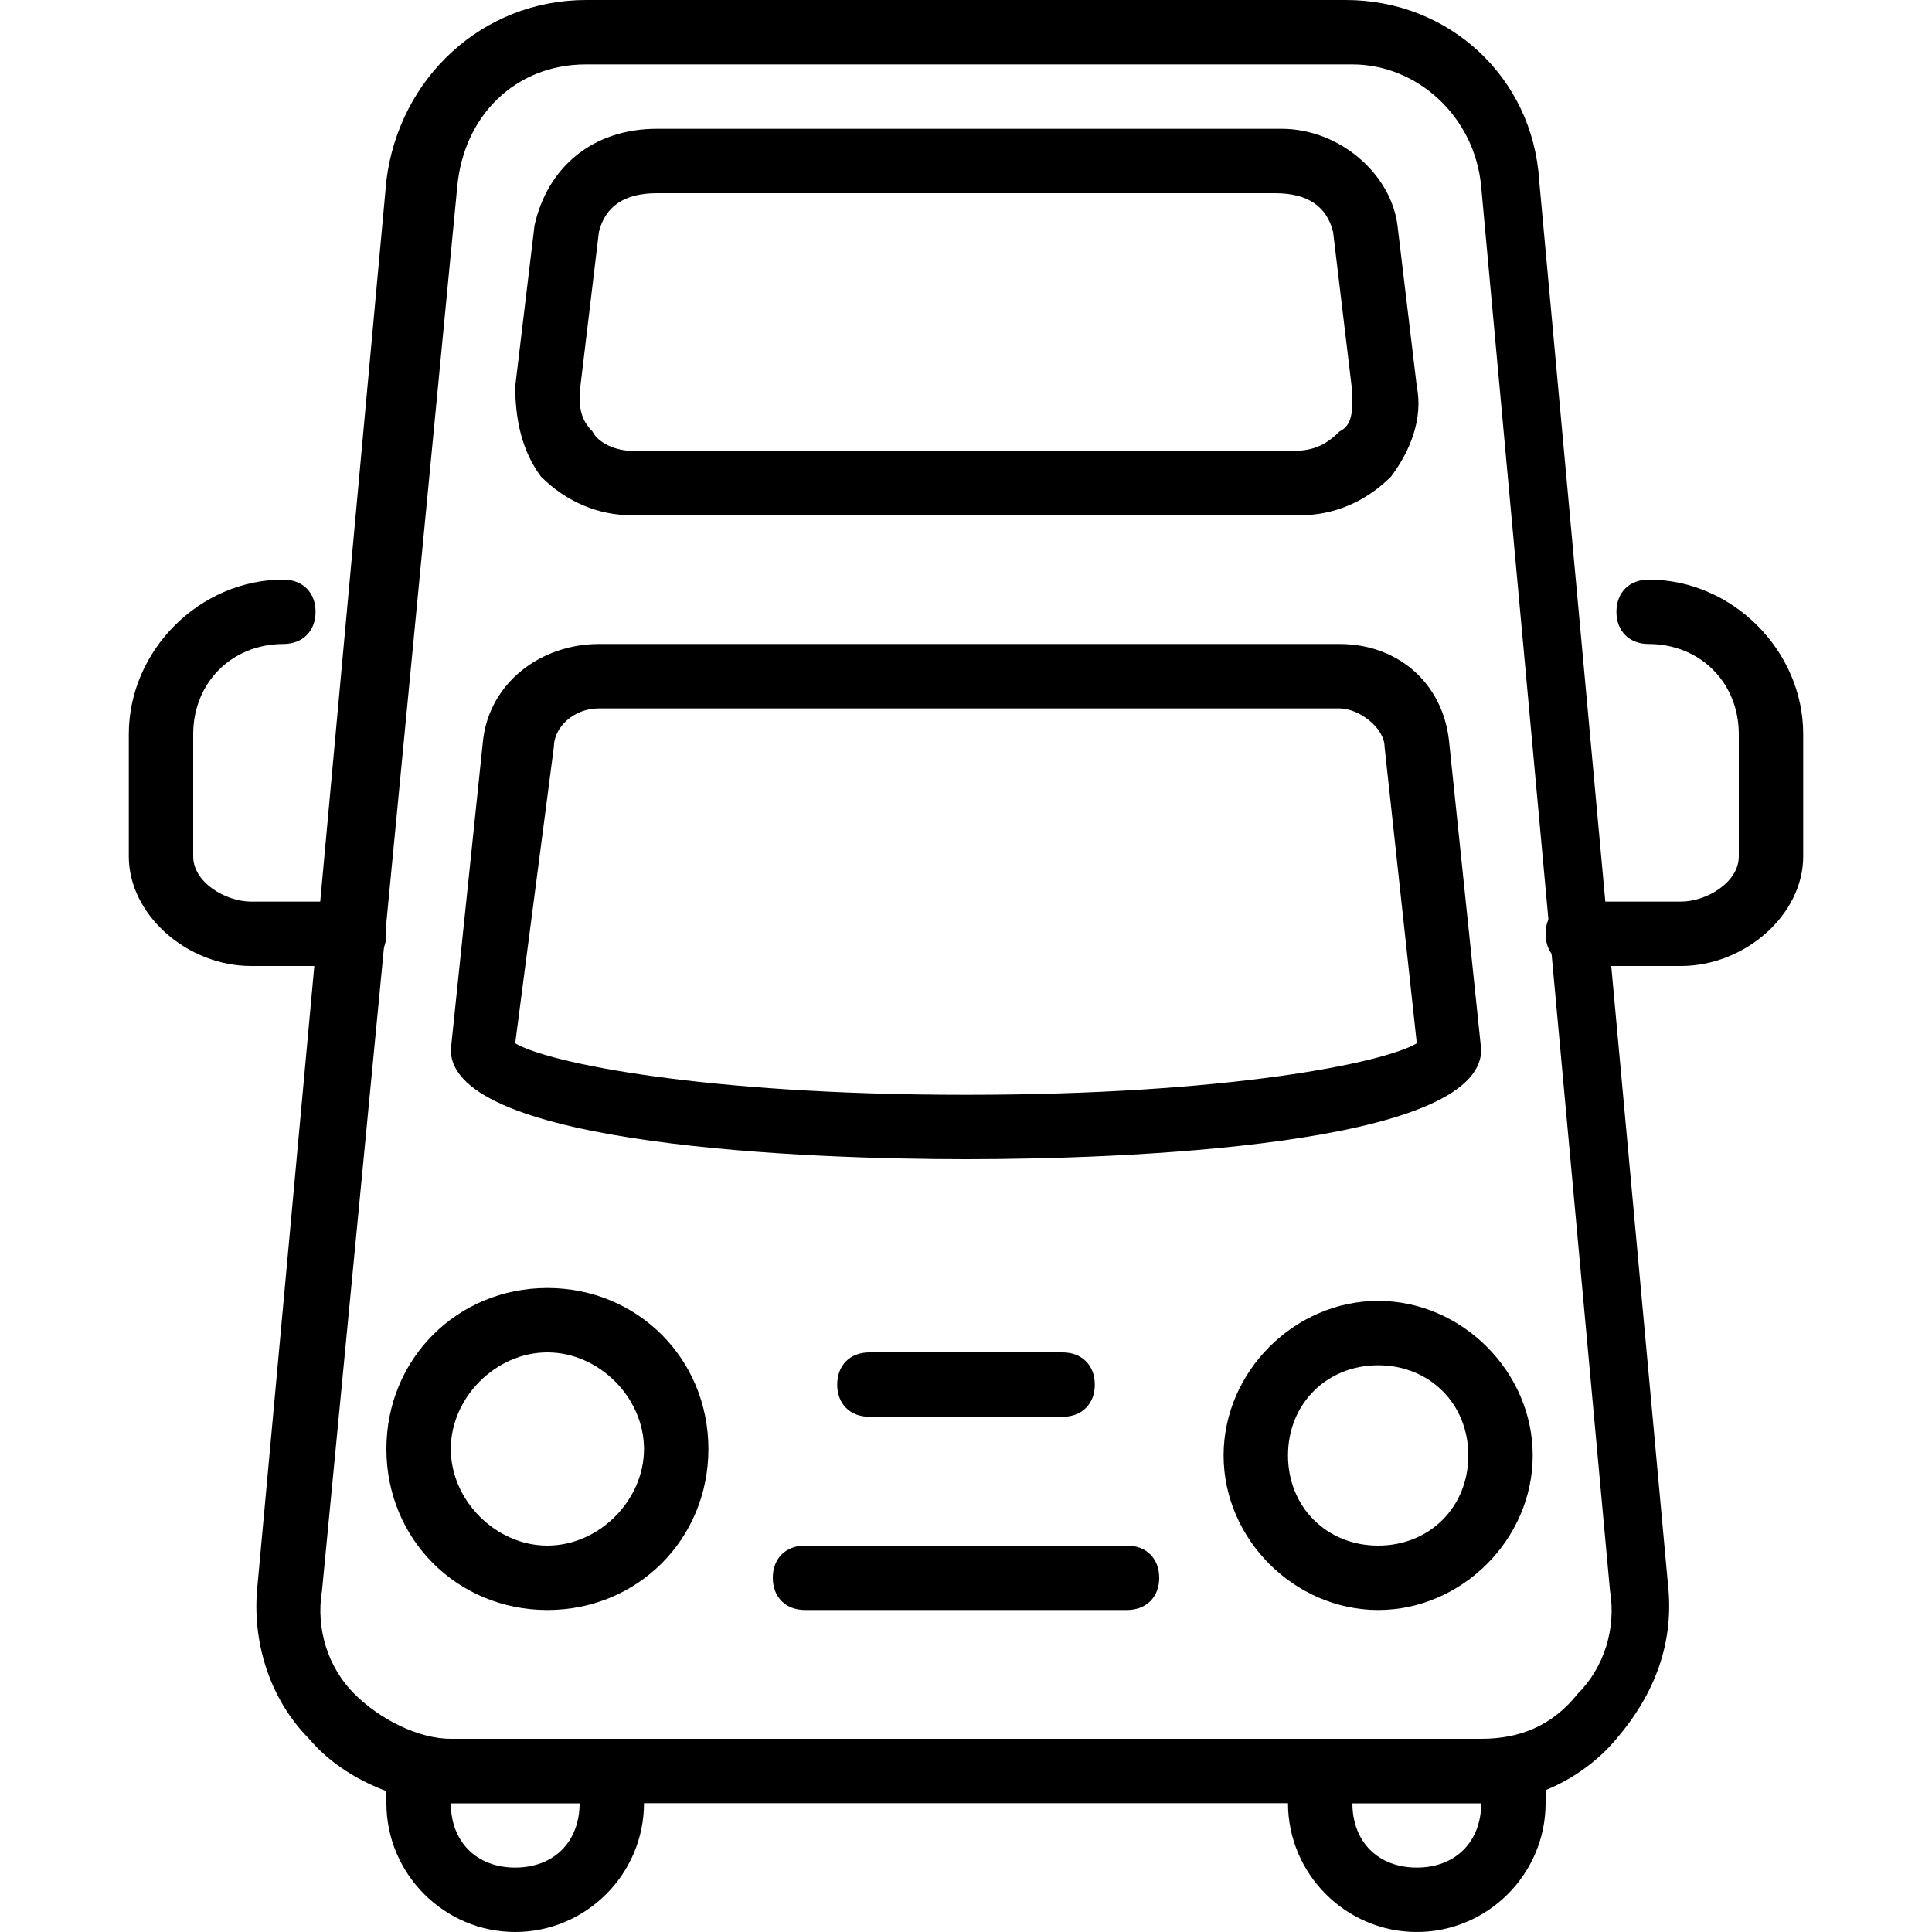 <?xml version="1.0" encoding="utf-8"?>
<!-- Generator: Adobe Illustrator 19.0.0, SVG Export Plug-In . SVG Version: 6.00 Build 0)  -->
<svg version="1.1" id="Layer_1" xmlns="http://www.w3.org/2000/svg" xmlns:xlink="http://www.w3.org/1999/xlink" x="0px" y="0px"
	 viewBox="0 0 30 30" style="enable-background:new 0 0 30 30;" xml:space="preserve">
<g>
	<g>
		<path d="M23,28H7c-0.8,0-1.7-0.4-2.2-1c-0.6-0.6-0.9-1.5-0.8-2.4l2-21.8C6.2,1.2,7.5,0,9.1,0h11.8c1.6,0,2.9,1.2,3,2.8l2,21.8
			c0.1,0.9-0.2,1.7-0.8,2.4C24.6,27.6,23.8,28,23,28z M9.1,1C8,1,7.2,1.8,7.1,2.9L5,24.7c-0.1,0.6,0.1,1.2,0.5,1.6
			C5.9,26.7,6.5,27,7,27H23c0.6,0,1.1-0.2,1.5-0.7c0.4-0.4,0.6-1,0.5-1.6l-2-21.8c-0.1-1.1-1-1.9-2-1.9H9.1z"/>
	</g>
	<g>
		<path d="M15,18c-2.4,0-8-0.2-8-1.7l0.5-4.8C7.6,10.6,8.4,10,9.3,10h11.5c0.9,0,1.6,0.6,1.7,1.5l0.5,4.8C23,17.8,17.4,18,15,18z
			 M8,16.2c0.5,0.3,2.9,0.8,7,0.8c4.1,0,6.5-0.5,7-0.8l-0.5-4.6c0-0.3-0.4-0.6-0.7-0.6H9.3c-0.4,0-0.7,0.3-0.7,0.6L8,16.2z"/>
	</g>
	<g>
		<path d="M8.5,25C7.1,25,6,23.9,6,22.5S7.1,20,8.5,20s2.5,1.1,2.5,2.5S9.9,25,8.5,25z M8.5,21C7.7,21,7,21.7,7,22.5S7.7,24,8.5,24
			s1.5-0.7,1.5-1.5S9.3,21,8.5,21z"/>
	</g>
	<g>
		<path d="M21.4,25c-1.3,0-2.4-1.1-2.4-2.4c0-1.3,1.1-2.4,2.4-2.4s2.4,1.1,2.4,2.4C23.8,23.9,22.7,25,21.4,25z M21.4,21.2
			c-0.8,0-1.4,0.6-1.4,1.4s0.6,1.4,1.4,1.4s1.4-0.6,1.4-1.4S22.2,21.2,21.4,21.2z"/>
	</g>
	<g>
		<path d="M16.5,22h-3c-0.3,0-0.5-0.2-0.5-0.5s0.2-0.5,0.5-0.5h3c0.3,0,0.5,0.2,0.5,0.5S16.8,22,16.5,22z"/>
	</g>
	<g>
		<path d="M5.5,15H3.9c-1,0-1.9-0.8-1.9-1.7v-1.9C2,10.1,3.1,9,4.4,9c0.3,0,0.5,0.2,0.5,0.5S4.7,10,4.4,10C3.6,10,3,10.6,3,11.4v1.9
			C3,13.7,3.5,14,3.9,14h1.6C5.8,14,6,14.2,6,14.5S5.8,15,5.5,15z"/>
	</g>
	<g>
		<path d="M20.2,8H9.8C9.3,8,8.8,7.8,8.4,7.4C8.1,7,8,6.5,8,6l0.3-2.5C8.5,2.6,9.2,2,10.2,2h9.7c0.9,0,1.7,0.7,1.8,1.5L22,6
			c0.1,0.5-0.1,1-0.4,1.4C21.2,7.8,20.7,8,20.2,8z M10.2,3C9.7,3,9.4,3.2,9.3,3.6L9,6.1c0,0.2,0,0.4,0.2,0.6C9.3,6.9,9.6,7,9.8,7
			h10.3c0.3,0,0.5-0.1,0.7-0.3C21,6.6,21,6.4,21,6.1l-0.3-2.5C20.6,3.2,20.3,3,19.8,3H10.2z"/>
	</g>
	<g>
		<path d="M17.5,25h-5c-0.3,0-0.5-0.2-0.5-0.5s0.2-0.5,0.5-0.5h5c0.3,0,0.5,0.2,0.5,0.5S17.8,25,17.5,25z"/>
	</g>
	<g>
		<path d="M8,30c-1.1,0-2-0.9-2-2v-0.5C6,27.2,6.2,27,6.5,27h3c0.3,0,0.5,0.2,0.5,0.5V28C10,29.1,9.1,30,8,30z M7,28
			c0,0.6,0.4,1,1,1s1-0.4,1-1H7z"/>
	</g>
	<g>
		<path d="M22,30c-1.1,0-2-0.9-2-2v-0.5c0-0.3,0.2-0.5,0.5-0.5h3c0.3,0,0.5,0.2,0.5,0.5V28C24,29.1,23.1,30,22,30z M21,28
			c0,0.6,0.4,1,1,1s1-0.4,1-1H21z"/>
	</g>
	<g>
		<path d="M26.1,15h-1.6c-0.3,0-0.5-0.2-0.5-0.5s0.2-0.5,0.5-0.5h1.6c0.4,0,0.9-0.3,0.9-0.7v-1.9c0-0.8-0.6-1.4-1.4-1.4
			c-0.3,0-0.5-0.2-0.5-0.5S25.3,9,25.6,9c1.3,0,2.4,1.1,2.4,2.4v1.9C28,14.2,27.1,15,26.1,15z"/>
	</g>
</g>
</svg>
